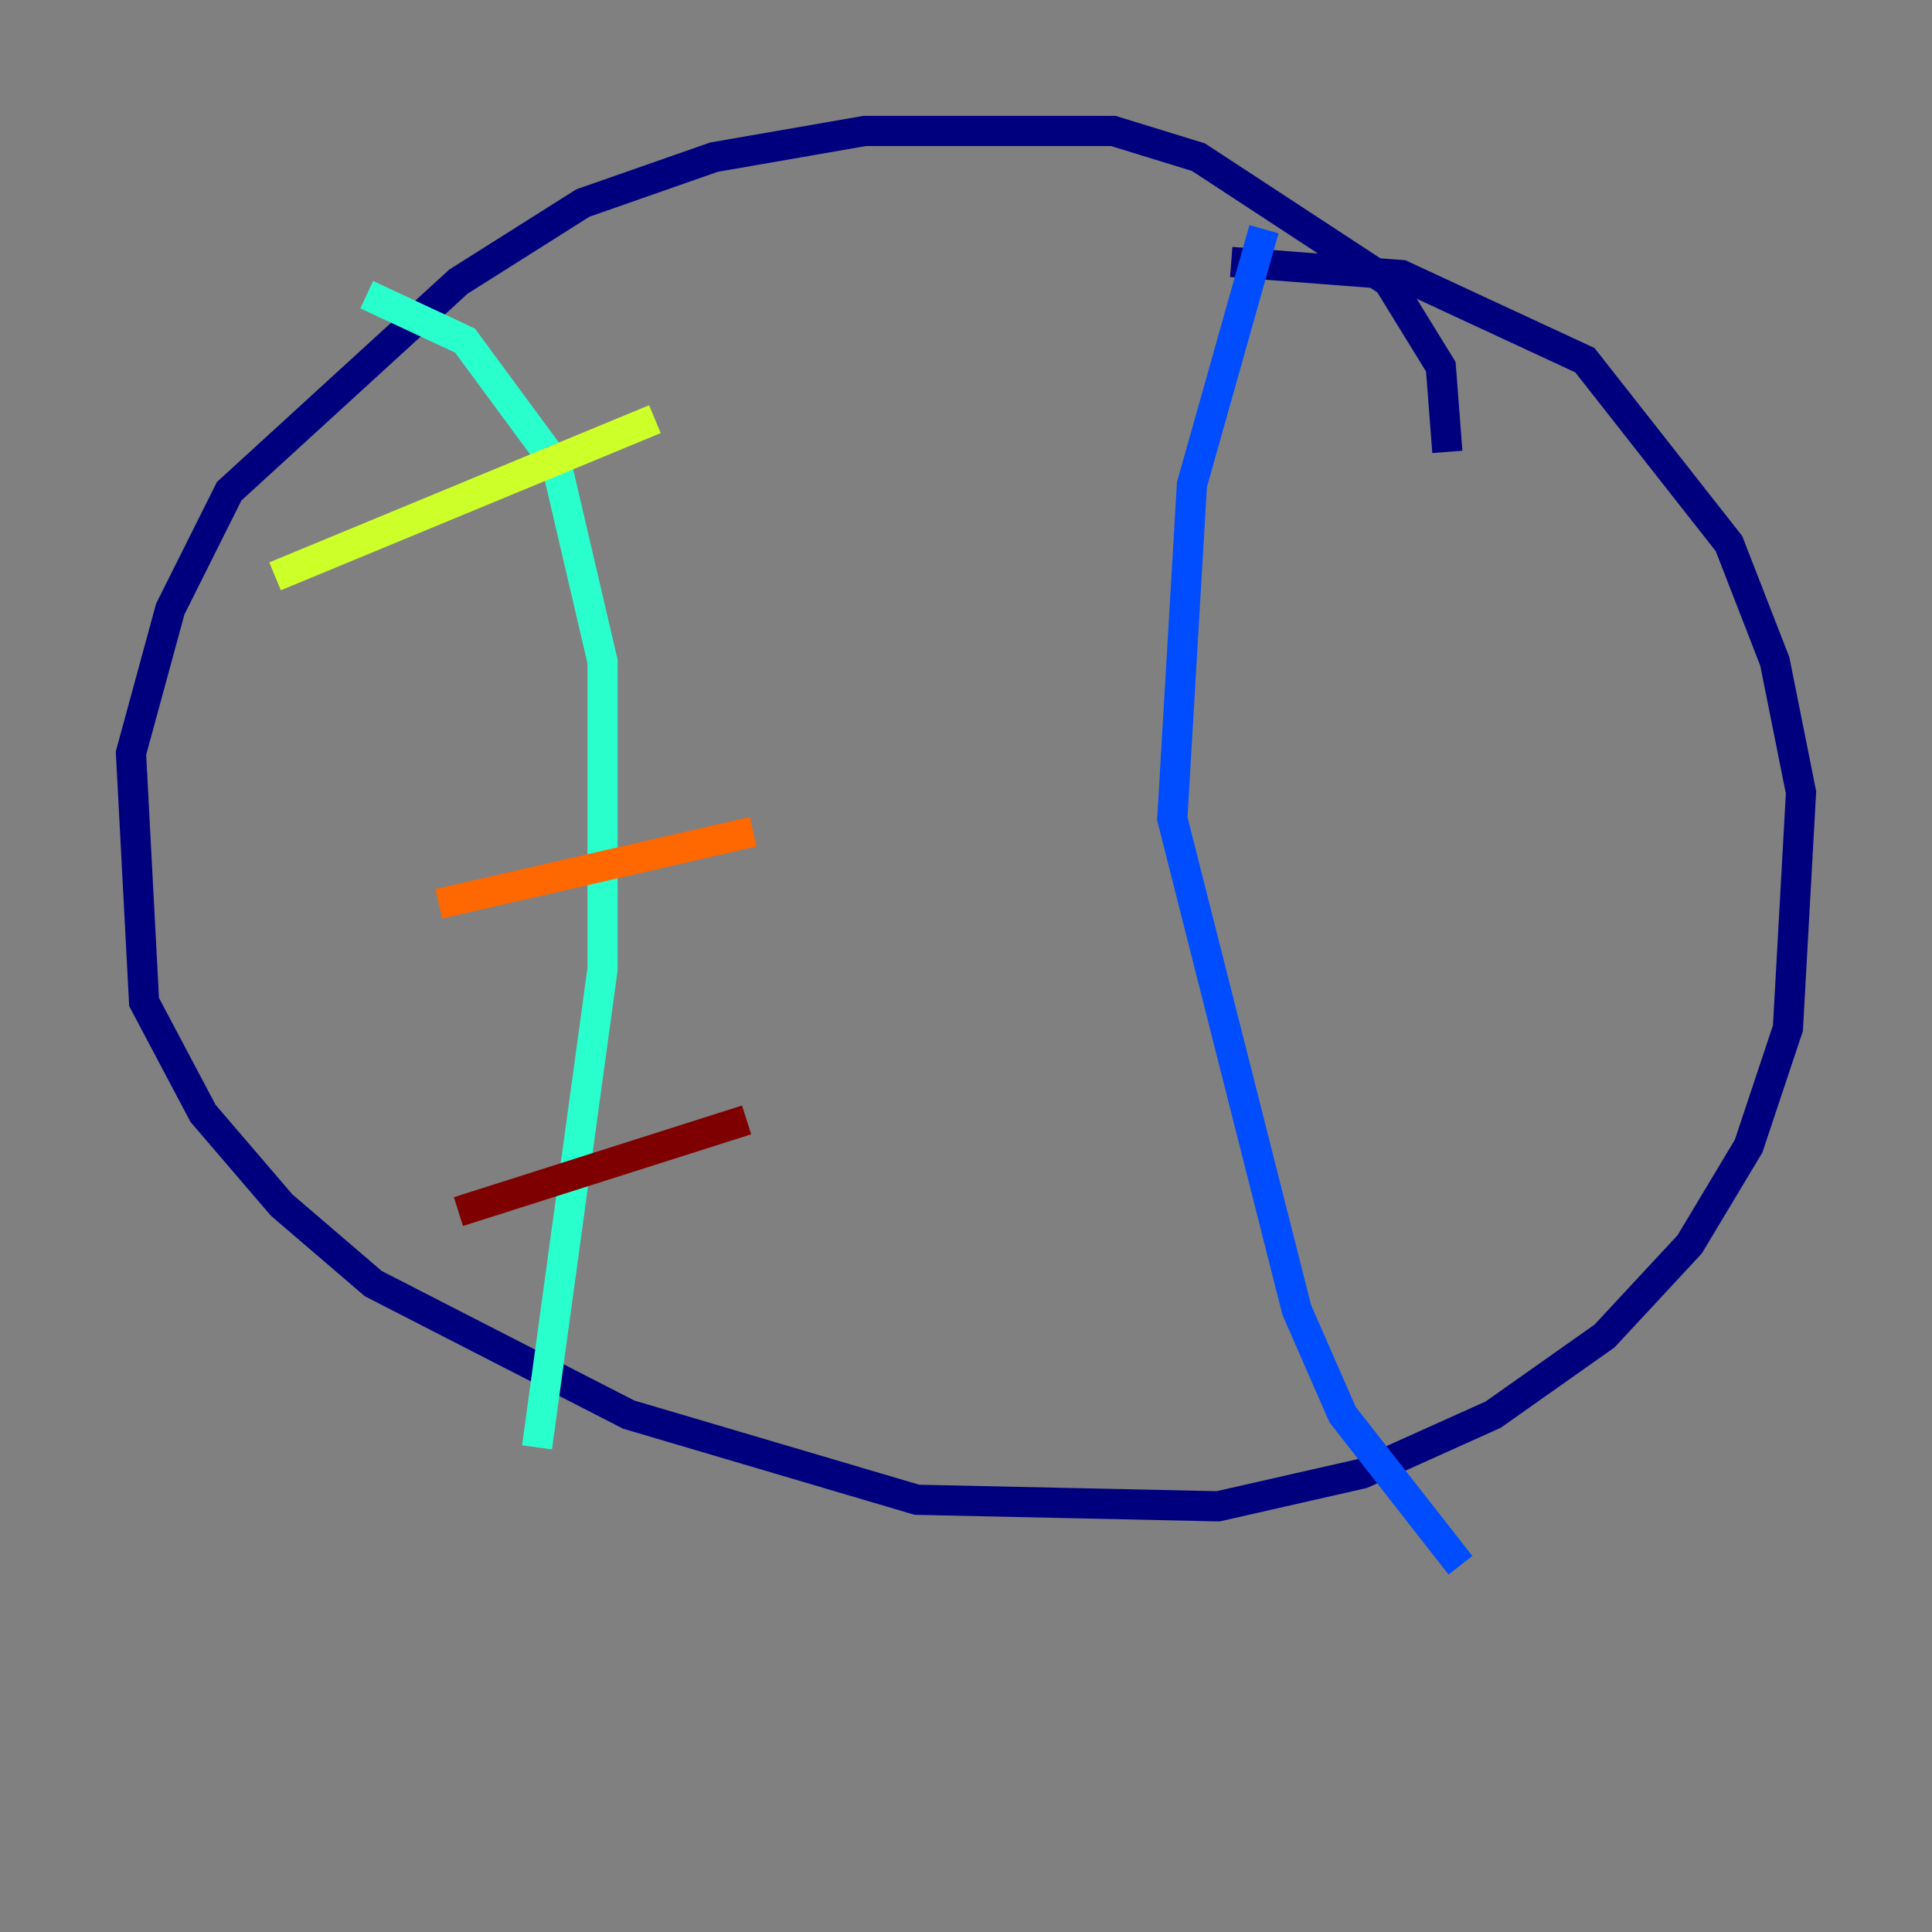 <?xml version="1.0" encoding="utf-8" ?>
<svg baseProfile="tiny" height="128" version="1.2" viewBox="0,0,128,128" width="128" xmlns="http://www.w3.org/2000/svg" xmlns:ev="http://www.w3.org/2001/xml-events" xmlns:xlink="http://www.w3.org/1999/xlink"><rect x="0" y="0" width="128" height="128" fill="#808080" stroke="none"/><defs /><polyline fill="none" points="95.891,29.939 95.458,24.298 91.986,18.658 79.403,10.414 73.763,8.678 57.275,8.678 47.295,10.414 38.617,13.451 30.373,18.658 15.186,32.542 11.281,40.352 8.678,49.898 9.546,66.386 13.451,73.763 18.658,79.837 24.732,85.044 41.654,93.722 60.746,99.363 80.705,99.797 90.251,97.627 98.929,93.722 106.305,88.515 111.946,82.441 115.851,75.932 118.454,68.122 119.322,52.502 117.586,43.824 114.549,36.014 105.003,23.864 92.854,18.224 81.573,17.356" stroke="#00007f" stroke-width="2" /><polyline fill="none" points="83.742,15.186 78.969,32.108 77.668,54.237 85.912,86.78 88.949,93.722 96.759,103.702" stroke="#004cff" stroke-width="2" /><polyline fill="none" points="24.298,19.525 30.807,22.563 36.881,30.807 39.919,43.824 39.919,64.217 35.58,95.891" stroke="#29ffcd" stroke-width="2" /><polyline fill="none" points="18.224,38.183 43.39,27.77" stroke="#cdff29" stroke-width="2" /><polyline fill="none" points="29.071,59.878 49.898,55.105" stroke="#ff6700" stroke-width="2" /><polyline fill="none" points="30.373,80.271 49.464,74.197" stroke="#7f0000" stroke-width="2" /></svg>